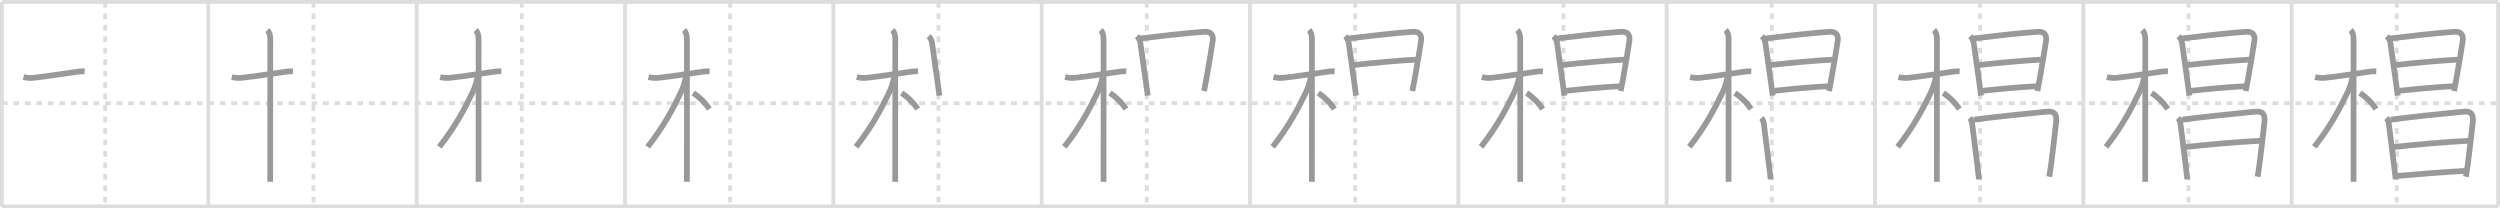 <svg width="1308px" height="109px" viewBox="0 0 1308 109" xmlns="http://www.w3.org/2000/svg" xmlns:xlink="http://www.w3.org/1999/xlink" xml:space="preserve" version="1.1" baseProfile="full">
<line x1="1" y1="1" x2="1307" y2="1" style="stroke:#ddd;stroke-width:2"></line>
<line x1="1" y1="1" x2="1" y2="108" style="stroke:#ddd;stroke-width:2"></line>
<line x1="1" y1="108" x2="1307" y2="108" style="stroke:#ddd;stroke-width:2"></line>
<line x1="1307" y1="1" x2="1307" y2="108" style="stroke:#ddd;stroke-width:2"></line>
<line x1="109" y1="1" x2="109" y2="108" style="stroke:#ddd;stroke-width:2"></line>
<line x1="218" y1="1" x2="218" y2="108" style="stroke:#ddd;stroke-width:2"></line>
<line x1="327" y1="1" x2="327" y2="108" style="stroke:#ddd;stroke-width:2"></line>
<line x1="436" y1="1" x2="436" y2="108" style="stroke:#ddd;stroke-width:2"></line>
<line x1="545" y1="1" x2="545" y2="108" style="stroke:#ddd;stroke-width:2"></line>
<line x1="654" y1="1" x2="654" y2="108" style="stroke:#ddd;stroke-width:2"></line>
<line x1="763" y1="1" x2="763" y2="108" style="stroke:#ddd;stroke-width:2"></line>
<line x1="872" y1="1" x2="872" y2="108" style="stroke:#ddd;stroke-width:2"></line>
<line x1="981" y1="1" x2="981" y2="108" style="stroke:#ddd;stroke-width:2"></line>
<line x1="1090" y1="1" x2="1090" y2="108" style="stroke:#ddd;stroke-width:2"></line>
<line x1="1199" y1="1" x2="1199" y2="108" style="stroke:#ddd;stroke-width:2"></line>
<line x1="1" y1="54" x2="1307" y2="54" style="stroke:#ddd;stroke-width:2;stroke-dasharray:3 3"></line>
<line x1="55" y1="1" x2="55" y2="108" style="stroke:#ddd;stroke-width:2;stroke-dasharray:3 3"></line>
<line x1="164" y1="1" x2="164" y2="108" style="stroke:#ddd;stroke-width:2;stroke-dasharray:3 3"></line>
<line x1="273" y1="1" x2="273" y2="108" style="stroke:#ddd;stroke-width:2;stroke-dasharray:3 3"></line>
<line x1="382" y1="1" x2="382" y2="108" style="stroke:#ddd;stroke-width:2;stroke-dasharray:3 3"></line>
<line x1="491" y1="1" x2="491" y2="108" style="stroke:#ddd;stroke-width:2;stroke-dasharray:3 3"></line>
<line x1="600" y1="1" x2="600" y2="108" style="stroke:#ddd;stroke-width:2;stroke-dasharray:3 3"></line>
<line x1="709" y1="1" x2="709" y2="108" style="stroke:#ddd;stroke-width:2;stroke-dasharray:3 3"></line>
<line x1="818" y1="1" x2="818" y2="108" style="stroke:#ddd;stroke-width:2;stroke-dasharray:3 3"></line>
<line x1="927" y1="1" x2="927" y2="108" style="stroke:#ddd;stroke-width:2;stroke-dasharray:3 3"></line>
<line x1="1036" y1="1" x2="1036" y2="108" style="stroke:#ddd;stroke-width:2;stroke-dasharray:3 3"></line>
<line x1="1145" y1="1" x2="1145" y2="108" style="stroke:#ddd;stroke-width:2;stroke-dasharray:3 3"></line>
<line x1="1254" y1="1" x2="1254" y2="108" style="stroke:#ddd;stroke-width:2;stroke-dasharray:3 3"></line>
<path d="M12.28,40.33c2.16,0.53,4.32,0.6,6.5,0.22c5.25-0.52,14.61-2.05,20.88-2.89c1.52-0.31,3.06-0.42,4.61-0.34" style="fill:none;stroke:#999;stroke-width:3"></path>

<path d="M121.28,40.33c2.16,0.53,4.32,0.6,6.5,0.22c5.25-0.52,14.61-2.05,20.88-2.89c1.52-0.31,3.06-0.42,4.61-0.34" style="fill:none;stroke:#999;stroke-width:3"></path>
<path d="M139.86,15.75c1.19,1.19,1.54,2.88,1.54,4.92c0,0.77-0.02,45.11-0.02,65.2c0,4.69,0,8.07,0,9.25" style="fill:none;stroke:#999;stroke-width:3"></path>

<path d="M230.28,40.33c2.16,0.53,4.32,0.6,6.5,0.22c5.25-0.52,14.61-2.05,20.88-2.89c1.52-0.31,3.06-0.42,4.61-0.34" style="fill:none;stroke:#999;stroke-width:3"></path>
<path d="M248.86,15.75c1.19,1.19,1.54,2.88,1.54,4.92c0,0.77-0.02,45.11-0.02,65.2c0,4.69,0,8.07,0,9.25" style="fill:none;stroke:#999;stroke-width:3"></path>
<path d="M249.69,40.28c0,2.09-1.52,6.12-2.44,8.02C243.12,56.88,238.38,66,229.86,76.84" style="fill:none;stroke:#999;stroke-width:3"></path>

<path d="M339.28,40.33c2.16,0.53,4.32,0.6,6.5,0.22c5.25-0.52,14.61-2.05,20.88-2.89c1.52-0.31,3.06-0.42,4.61-0.34" style="fill:none;stroke:#999;stroke-width:3"></path>
<path d="M357.86,15.75c1.19,1.19,1.54,2.88,1.54,4.92c0,0.77-0.02,45.11-0.02,65.2c0,4.69,0,8.07,0,9.25" style="fill:none;stroke:#999;stroke-width:3"></path>
<path d="M358.69,40.28c0,2.09-1.52,6.12-2.44,8.02C352.12,56.88,347.38,66,338.86,76.84" style="fill:none;stroke:#999;stroke-width:3"></path>
<path d="M362.72,48.65c2.84,1.87,6.02,4.76,8.41,8.39" style="fill:none;stroke:#999;stroke-width:3"></path>

<path d="M448.28,40.33c2.16,0.53,4.32,0.6,6.5,0.22c5.25-0.52,14.61-2.05,20.88-2.89c1.52-0.31,3.06-0.42,4.61-0.34" style="fill:none;stroke:#999;stroke-width:3"></path>
<path d="M466.86,15.75c1.19,1.19,1.54,2.88,1.54,4.92c0,0.77-0.02,45.11-0.02,65.2c0,4.69,0,8.07,0,9.25" style="fill:none;stroke:#999;stroke-width:3"></path>
<path d="M467.69,40.28c0,2.09-1.52,6.12-2.44,8.02C461.12,56.88,456.38,66,447.86,76.84" style="fill:none;stroke:#999;stroke-width:3"></path>
<path d="M471.72,48.65c2.84,1.87,6.02,4.76,8.41,8.39" style="fill:none;stroke:#999;stroke-width:3"></path>
<path d="M485.85,18.94c0.85,0.85,1.59,2.16,1.74,3.12c0.48,3.03,1.99,13.86,3.02,21.41c0.39,2.86,0.72,5.25,0.89,6.56" style="fill:none;stroke:#999;stroke-width:3"></path>

<path d="M557.28,40.33c2.16,0.53,4.32,0.6,6.5,0.22c5.25-0.52,14.61-2.05,20.88-2.89c1.52-0.31,3.06-0.42,4.61-0.34" style="fill:none;stroke:#999;stroke-width:3"></path>
<path d="M575.86,15.75c1.19,1.19,1.54,2.88,1.54,4.92c0,0.77-0.02,45.11-0.02,65.2c0,4.69,0,8.07,0,9.25" style="fill:none;stroke:#999;stroke-width:3"></path>
<path d="M576.69,40.28c0,2.09-1.52,6.12-2.44,8.02C570.12,56.88,565.38,66,556.86,76.84" style="fill:none;stroke:#999;stroke-width:3"></path>
<path d="M580.72,48.65c2.84,1.87,6.02,4.76,8.41,8.39" style="fill:none;stroke:#999;stroke-width:3"></path>
<path d="M594.85,18.94c0.85,0.85,1.59,2.16,1.74,3.12c0.48,3.03,1.99,13.86,3.02,21.41c0.39,2.86,0.72,5.25,0.89,6.56" style="fill:none;stroke:#999;stroke-width:3"></path>
<path d="M596.72,20.12c6.99-0.88,24.15-2.87,33.4-3.49c3.28-0.22,4.86,1.5,4.37,4.78c-0.78,5.11-1.95,12.38-3.35,19.99c-0.38,2.07-0.78,4.16-1.19,6.24" style="fill:none;stroke:#999;stroke-width:3"></path>

<path d="M666.28,40.33c2.16,0.53,4.32,0.6,6.5,0.22c5.25-0.52,14.61-2.05,20.88-2.89c1.52-0.31,3.06-0.42,4.61-0.34" style="fill:none;stroke:#999;stroke-width:3"></path>
<path d="M684.86,15.75c1.19,1.19,1.54,2.88,1.54,4.92c0,0.77-0.02,45.11-0.02,65.2c0,4.69,0,8.07,0,9.25" style="fill:none;stroke:#999;stroke-width:3"></path>
<path d="M685.69,40.28c0,2.09-1.52,6.12-2.44,8.02C679.12,56.88,674.38,66,665.86,76.84" style="fill:none;stroke:#999;stroke-width:3"></path>
<path d="M689.72,48.65c2.84,1.87,6.02,4.76,8.41,8.39" style="fill:none;stroke:#999;stroke-width:3"></path>
<path d="M703.85,18.94c0.85,0.85,1.59,2.16,1.74,3.12c0.48,3.03,1.99,13.86,3.02,21.41c0.39,2.86,0.72,5.25,0.89,6.56" style="fill:none;stroke:#999;stroke-width:3"></path>
<path d="M705.72,20.12c6.99-0.88,24.15-2.87,33.4-3.49c3.28-0.22,4.86,1.5,4.37,4.78c-0.78,5.11-1.95,12.38-3.35,19.99c-0.38,2.07-0.78,4.16-1.19,6.24" style="fill:none;stroke:#999;stroke-width:3"></path>
<path d="M708.08,34.08c8.67-1.08,25.79-2.58,32.73-2.86" style="fill:none;stroke:#999;stroke-width:3"></path>

<path d="M775.28,40.33c2.16,0.53,4.32,0.6,6.5,0.22c5.25-0.52,14.61-2.05,20.88-2.89c1.52-0.31,3.06-0.42,4.61-0.34" style="fill:none;stroke:#999;stroke-width:3"></path>
<path d="M793.86,15.75c1.19,1.19,1.54,2.88,1.54,4.92c0,0.77-0.02,45.11-0.02,65.2c0,4.69,0,8.07,0,9.25" style="fill:none;stroke:#999;stroke-width:3"></path>
<path d="M794.69,40.28c0,2.09-1.52,6.12-2.44,8.02C788.12,56.88,783.38,66,774.86,76.84" style="fill:none;stroke:#999;stroke-width:3"></path>
<path d="M798.72,48.65c2.84,1.87,6.02,4.76,8.41,8.39" style="fill:none;stroke:#999;stroke-width:3"></path>
<path d="M812.85,18.94c0.85,0.85,1.59,2.16,1.74,3.12c0.48,3.03,1.99,13.86,3.02,21.41c0.39,2.86,0.72,5.25,0.89,6.56" style="fill:none;stroke:#999;stroke-width:3"></path>
<path d="M814.72,20.12c6.99-0.88,24.15-2.87,33.4-3.49c3.28-0.22,4.86,1.5,4.37,4.78c-0.78,5.11-1.95,12.38-3.35,19.99c-0.38,2.07-0.78,4.16-1.19,6.24" style="fill:none;stroke:#999;stroke-width:3"></path>
<path d="M817.08,34.08c8.67-1.08,25.79-2.58,32.73-2.86" style="fill:none;stroke:#999;stroke-width:3"></path>
<path d="M819.41,47.51c6.84-0.76,19.22-2.01,27.98-2.37" style="fill:none;stroke:#999;stroke-width:3"></path>

<path d="M884.28,40.33c2.16,0.53,4.32,0.6,6.5,0.22c5.25-0.52,14.61-2.05,20.88-2.89c1.52-0.31,3.06-0.42,4.61-0.34" style="fill:none;stroke:#999;stroke-width:3"></path>
<path d="M902.86,15.75c1.19,1.19,1.54,2.88,1.54,4.92c0,0.77-0.02,45.11-0.02,65.2c0,4.69,0,8.07,0,9.25" style="fill:none;stroke:#999;stroke-width:3"></path>
<path d="M903.69,40.28c0,2.09-1.52,6.12-2.44,8.02C897.12,56.88,892.38,66,883.86,76.84" style="fill:none;stroke:#999;stroke-width:3"></path>
<path d="M907.72,48.65c2.84,1.87,6.02,4.76,8.41,8.39" style="fill:none;stroke:#999;stroke-width:3"></path>
<path d="M921.85,18.94c0.85,0.85,1.59,2.16,1.74,3.12c0.48,3.03,1.99,13.86,3.02,21.41c0.39,2.86,0.72,5.25,0.89,6.56" style="fill:none;stroke:#999;stroke-width:3"></path>
<path d="M923.72,20.12c6.99-0.88,24.15-2.87,33.4-3.49c3.28-0.22,4.86,1.5,4.37,4.78c-0.78,5.11-1.95,12.38-3.35,19.99c-0.38,2.07-0.78,4.16-1.19,6.24" style="fill:none;stroke:#999;stroke-width:3"></path>
<path d="M926.08,34.08c8.67-1.08,25.79-2.58,32.73-2.86" style="fill:none;stroke:#999;stroke-width:3"></path>
<path d="M928.41,47.51c6.84-0.76,19.22-2.01,27.98-2.37" style="fill:none;stroke:#999;stroke-width:3"></path>
<path d="M921.52,61.74c0.81,0.81,1.16,1.95,1.31,3c0.44,3.09,1.81,14.2,2.73,21.78c0.5,4.12,0.86,7.2,0.86,7.39" style="fill:none;stroke:#999;stroke-width:3"></path>

<path d="M993.28,40.33c2.16,0.53,4.32,0.6,6.5,0.22c5.25-0.52,14.61-2.05,20.88-2.89c1.52-0.31,3.06-0.42,4.61-0.34" style="fill:none;stroke:#999;stroke-width:3"></path>
<path d="M1011.86,15.75c1.19,1.19,1.54,2.88,1.54,4.92c0,0.77-0.02,45.11-0.02,65.2c0,4.69,0,8.07,0,9.25" style="fill:none;stroke:#999;stroke-width:3"></path>
<path d="M1012.69,40.28c0,2.09-1.52,6.12-2.44,8.02C1006.12,56.88,1001.38,66,992.86,76.84" style="fill:none;stroke:#999;stroke-width:3"></path>
<path d="M1016.72,48.65c2.84,1.87,6.02,4.76,8.41,8.39" style="fill:none;stroke:#999;stroke-width:3"></path>
<path d="M1030.85,18.94c0.85,0.85,1.59,2.16,1.74,3.12c0.48,3.03,1.99,13.86,3.02,21.41c0.39,2.86,0.72,5.25,0.89,6.56" style="fill:none;stroke:#999;stroke-width:3"></path>
<path d="M1032.72,20.12c6.99-0.88,24.15-2.87,33.4-3.49c3.28-0.22,4.86,1.5,4.37,4.78c-0.78,5.11-1.95,12.38-3.35,19.99c-0.38,2.07-0.78,4.16-1.19,6.24" style="fill:none;stroke:#999;stroke-width:3"></path>
<path d="M1035.08,34.08c8.67-1.08,25.79-2.58,32.73-2.86" style="fill:none;stroke:#999;stroke-width:3"></path>
<path d="M1037.41,47.51c6.84-0.76,19.22-2.01,27.98-2.37" style="fill:none;stroke:#999;stroke-width:3"></path>
<path d="M1030.52,61.74c0.81,0.81,1.16,1.95,1.31,3c0.44,3.09,1.81,14.2,2.73,21.78c0.5,4.12,0.86,7.2,0.86,7.39" style="fill:none;stroke:#999;stroke-width:3"></path>
<path d="M1032.71,62.62c8.92-1.24,25.92-2.99,38.17-4.2c4.26-0.42,5.33,1.68,4.87,5.58c-0.67,5.61-1.66,15.13-2.66,22.48c-0.31,2.25-0.61,4.3-0.91,5.97" style="fill:none;stroke:#999;stroke-width:3"></path>

<path d="M1102.28,40.33c2.16,0.53,4.32,0.6,6.5,0.22c5.25-0.52,14.61-2.05,20.88-2.89c1.52-0.31,3.06-0.42,4.61-0.34" style="fill:none;stroke:#999;stroke-width:3"></path>
<path d="M1120.86,15.75c1.19,1.19,1.54,2.88,1.54,4.92c0,0.77-0.02,45.11-0.02,65.2c0,4.69,0,8.07,0,9.25" style="fill:none;stroke:#999;stroke-width:3"></path>
<path d="M1121.69,40.28c0,2.09-1.52,6.12-2.44,8.02C1115.12,56.88,1110.38,66,1101.86,76.84" style="fill:none;stroke:#999;stroke-width:3"></path>
<path d="M1125.72,48.65c2.84,1.87,6.02,4.76,8.41,8.39" style="fill:none;stroke:#999;stroke-width:3"></path>
<path d="M1139.85,18.94c0.85,0.85,1.59,2.16,1.74,3.12c0.48,3.03,1.99,13.86,3.02,21.41c0.39,2.86,0.72,5.25,0.89,6.56" style="fill:none;stroke:#999;stroke-width:3"></path>
<path d="M1141.72,20.12c6.99-0.88,24.15-2.87,33.4-3.49c3.28-0.22,4.86,1.5,4.37,4.78c-0.78,5.11-1.95,12.38-3.35,19.99c-0.38,2.07-0.78,4.16-1.19,6.24" style="fill:none;stroke:#999;stroke-width:3"></path>
<path d="M1144.08,34.08c8.67-1.08,25.79-2.58,32.73-2.86" style="fill:none;stroke:#999;stroke-width:3"></path>
<path d="M1146.41,47.51c6.84-0.76,19.22-2.01,27.98-2.37" style="fill:none;stroke:#999;stroke-width:3"></path>
<path d="M1139.52,61.74c0.81,0.81,1.16,1.95,1.31,3c0.44,3.09,1.81,14.2,2.73,21.78c0.5,4.12,0.86,7.2,0.86,7.39" style="fill:none;stroke:#999;stroke-width:3"></path>
<path d="M1141.71,62.62c8.92-1.24,25.92-2.99,38.17-4.2c4.26-0.42,5.33,1.68,4.87,5.58c-0.67,5.61-1.66,15.13-2.66,22.48c-0.31,2.25-0.61,4.3-0.91,5.97" style="fill:none;stroke:#999;stroke-width:3"></path>
<path d="M1143.19,76.97c11.56-1.35,26.31-2.6,39.39-3.34" style="fill:none;stroke:#999;stroke-width:3"></path>

<path d="M1211.28,40.33c2.16,0.53,4.32,0.6,6.5,0.22c5.25-0.52,14.61-2.05,20.88-2.89c1.52-0.31,3.06-0.42,4.61-0.34" style="fill:none;stroke:#999;stroke-width:3"></path>
<path d="M1229.86,15.75c1.19,1.19,1.54,2.88,1.54,4.92c0,0.77-0.02,45.11-0.02,65.2c0,4.69,0,8.07,0,9.25" style="fill:none;stroke:#999;stroke-width:3"></path>
<path d="M1230.69,40.28c0,2.09-1.52,6.12-2.44,8.02C1224.12,56.88,1219.38,66,1210.86,76.84" style="fill:none;stroke:#999;stroke-width:3"></path>
<path d="M1234.72,48.65c2.84,1.87,6.02,4.76,8.41,8.39" style="fill:none;stroke:#999;stroke-width:3"></path>
<path d="M1248.85,18.94c0.85,0.85,1.59,2.16,1.74,3.12c0.48,3.03,1.99,13.86,3.02,21.41c0.39,2.86,0.72,5.25,0.89,6.56" style="fill:none;stroke:#999;stroke-width:3"></path>
<path d="M1250.72,20.12c6.99-0.88,24.15-2.87,33.4-3.49c3.28-0.22,4.86,1.5,4.37,4.78c-0.78,5.11-1.95,12.38-3.35,19.99c-0.38,2.07-0.78,4.16-1.19,6.24" style="fill:none;stroke:#999;stroke-width:3"></path>
<path d="M1253.08,34.08c8.67-1.08,25.79-2.58,32.73-2.86" style="fill:none;stroke:#999;stroke-width:3"></path>
<path d="M1255.41,47.51c6.84-0.76,19.22-2.01,27.98-2.37" style="fill:none;stroke:#999;stroke-width:3"></path>
<path d="M1248.52,61.74c0.81,0.81,1.16,1.95,1.31,3c0.44,3.09,1.81,14.2,2.73,21.78c0.5,4.12,0.86,7.2,0.86,7.39" style="fill:none;stroke:#999;stroke-width:3"></path>
<path d="M1250.71,62.62c8.92-1.24,25.92-2.99,38.17-4.2c4.26-0.42,5.33,1.68,4.87,5.58c-0.67,5.61-1.66,15.13-2.66,22.48c-0.31,2.25-0.61,4.3-0.91,5.97" style="fill:none;stroke:#999;stroke-width:3"></path>
<path d="M1252.19,76.97c11.56-1.35,26.31-2.6,39.39-3.34" style="fill:none;stroke:#999;stroke-width:3"></path>
<path d="M1254.56,92.02C1265.0,91.12,1278.38,90,1289.52,89.44" style="fill:none;stroke:#999;stroke-width:3"></path>

</svg>